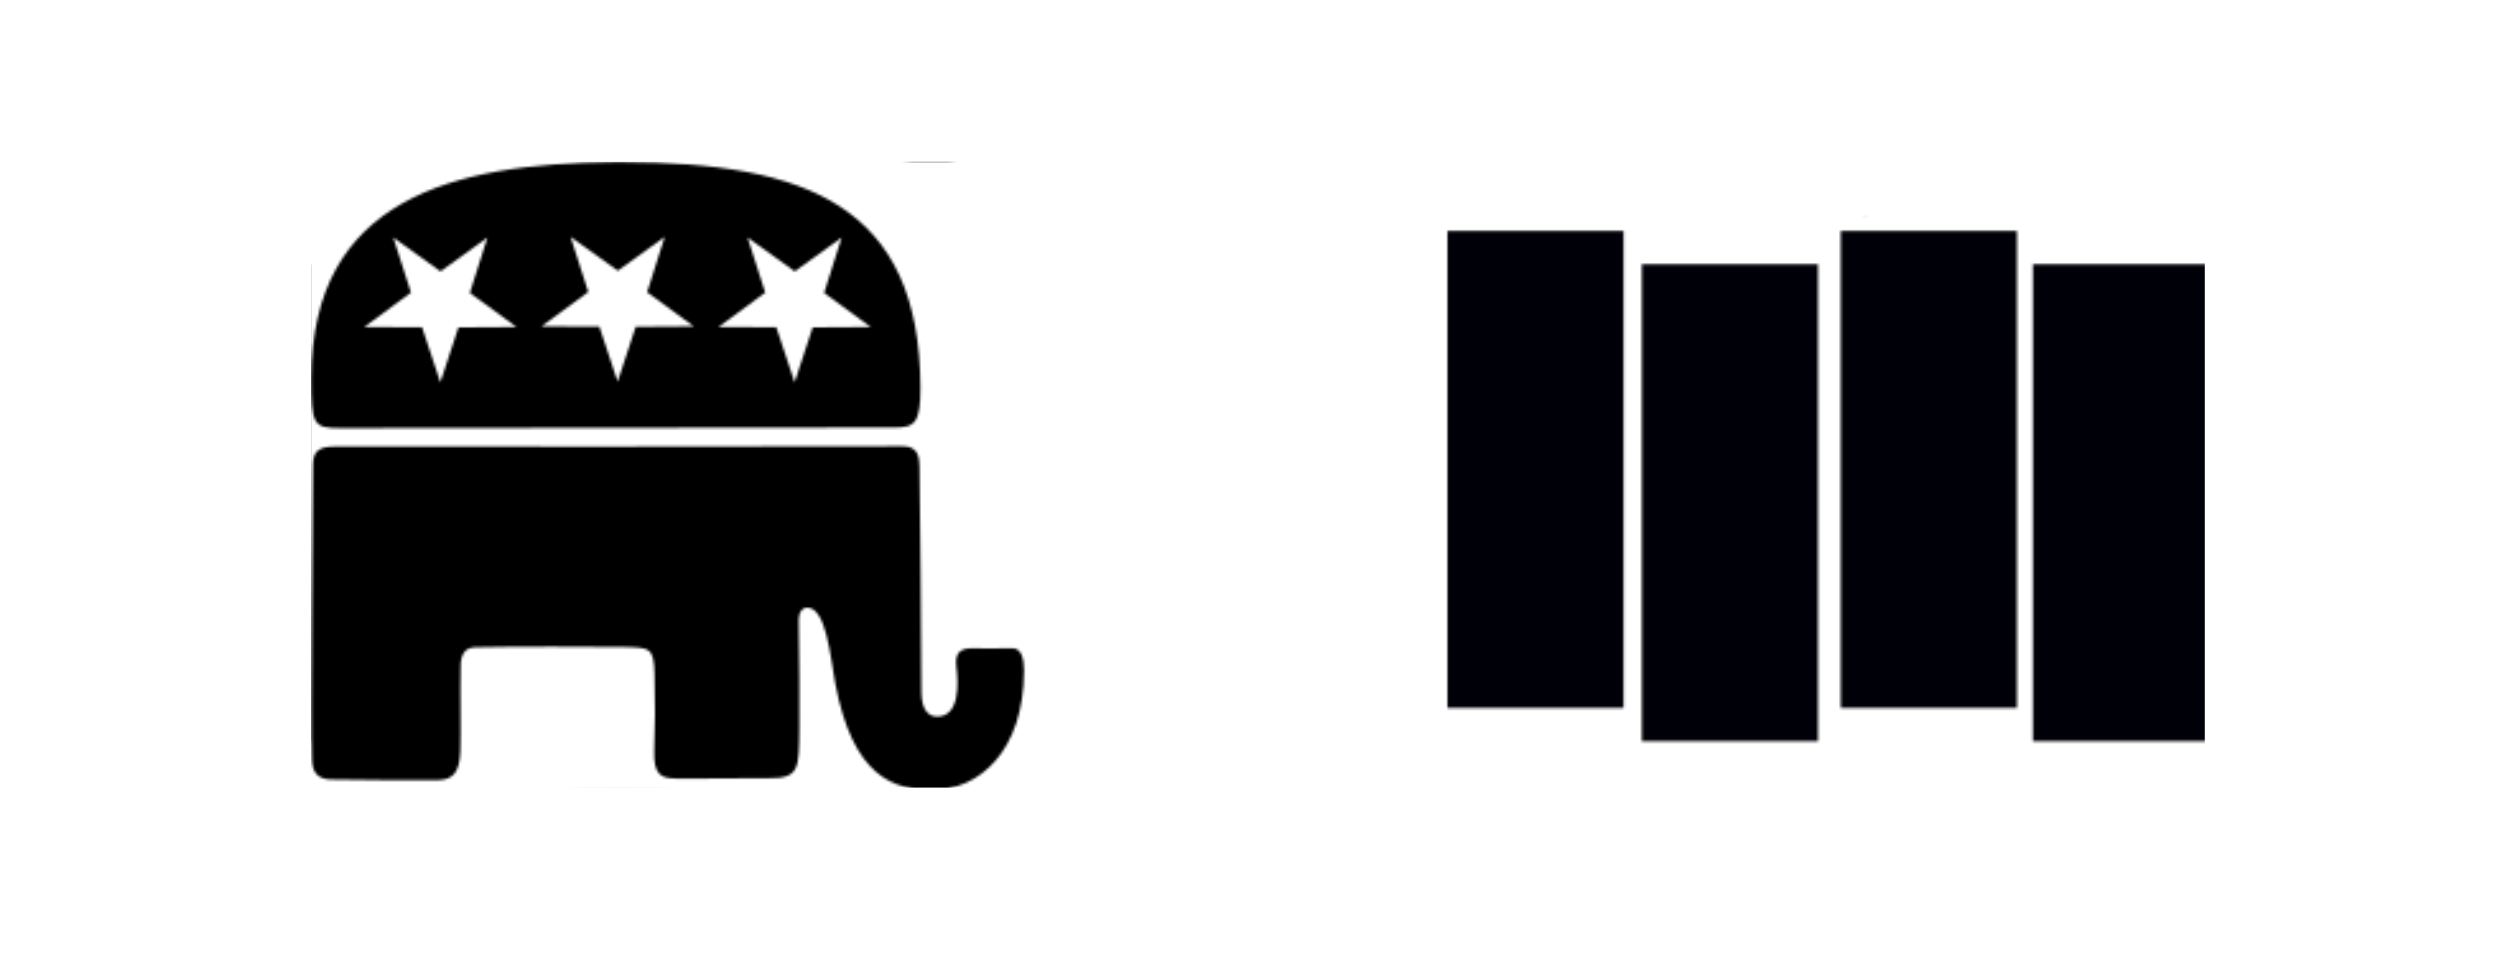 <?xml version="1.0" encoding="UTF-8" standalone="no"?>
<!-- Created with Inkscape (http://www.inkscape.org/) -->

<svg
   xmlns:dc="http://purl.org/dc/elements/1.1/"
   xmlns:cc="http://creativecommons.org/ns#"
   xmlns:rdf="http://www.w3.org/1999/02/22-rdf-syntax-ns#"
   xmlns:svg="http://www.w3.org/2000/svg"
   xmlns="http://www.w3.org/2000/svg"
   xmlns:xlink="http://www.w3.org/1999/xlink"
   xmlns:sodipodi="http://sodipodi.sourceforge.net/DTD/sodipodi-0.dtd"
   xmlns:inkscape="http://www.inkscape.org/namespaces/inkscape"
   width="260mm"
   height="100mm"
   viewBox="0 0 260 100"
   version="1.1"
   id="svg8"
   inkscape:version="0.92.4 (unknown)"
   sodipodi:docname="combined3.svg">
  <defs
     id="defs2">
    <clipPath
       id="clipPathBlackFlag"
       clipPathUnits="userSpaceOnUse">
      <rect
         y="31.565"
         x="5.92"
         height="104.785"
         width="154.074"
         id="rect3813" />
    </clipPath>
    <clipPath
       clipPathUnits="userSpaceOnUse"
       id="clipPathElephant">
      <use
         x="0"
         y="0"
         xlink:href="#g975"
         id="use981"
         width="100%"
         height="100%" />
    </clipPath>
    <pattern
       patternUnits="userSpaceOnUse"
       width="744.394"
       height="245.994"
       patternTransform="matrix(0.265,0,0,0.265,32.344,213.827)"
       id="pattern834">
      <g
         transform="matrix(7.429,0,0,7.429,-242.265,-651.331)"
         id="g991">
        <g
           id="g977"
           clip-path="url(#clipPathElephant)">
          <g
             inkscape:label="Clip"
             id="g975">
            <path
               inkscape:connector-curvature="0"
               style="display:inline;fill:#000008;fill-opacity:1"
               d="M 14.036,26.389 V 9.582 c 0,-0.444 -0.008,-0.867 -0.022,-1.27 -0.013,-0.401 -0.075,-0.782 -0.186,-1.144 -0.111,-0.416 -0.299,-0.833 -0.562,-1.248 -0.263,-0.416 -0.631,-0.874 -1.103,-1.374 h 12.024 c 2.636,0 4.701,0.645 6.199,1.935 1.497,1.29 2.273,2.697 2.33,4.222 v 0.062 0.062 c 0,1.553 -0.374,2.698 -1.123,3.433 -0.749,0.736 -1.567,1.269 -2.456,1.601 -0.055,0.029 -0.103,0.05 -0.144,0.064 -0.042,0.013 -0.077,0.02 -0.105,0.02 2.552,0.943 4.092,2.094 4.619,3.453 0.526,1.36 0.789,2.857 0.789,4.494 -0.11,2.58 -1.164,4.438 -3.161,5.575 -1.998,1.137 -4.271,1.706 -6.824,1.706 -0.083,0 -0.167,-0.008 -0.25,-0.021 -0.083,-0.014 -0.166,-0.02 -0.249,-0.02 -0.055,0 -0.104,-0.007 -0.146,-0.021 -0.042,-0.014 -0.089,-0.021 -0.145,-0.021 h -0.145 -0.145 -11.4 c 0.804,-0.249 1.353,-0.728 1.643,-1.436 0.292,-0.705 0.465,-1.462 0.519,-2.266 0.028,-0.166 0.043,-0.334 0.043,-0.5 v -0.499 z m 93.998,134.976 0.01,-0.006 4.867,-14.64 c 0.055,-0.222 0.125,-0.444 0.207,-0.665 0.084,-0.223 0.166,-0.445 0.25,-0.667 0.194,-0.526 0.374,-1.04 0.54,-1.539 0.168,-0.499 0.25,-0.957 0.25,-1.373 0,-0.167 -0.014,-0.326 -0.041,-0.478 -0.028,-0.153 -0.07,-0.312 -0.125,-0.478 -0.111,-0.306 -0.305,-0.617 -0.584,-0.937 -0.276,-0.319 -0.651,-0.604 -1.123,-0.853 h 10.443 l 8.863,22.799 c 0.11,0.611 0.395,1.18 0.854,1.706 0.458,0.527 0.949,0.998 1.476,1.414 0.139,0.111 0.27,0.215 0.396,0.311 0.124,0.098 0.256,0.202 0.395,0.312 h -13.231 c 0.028,0 0.048,-0.007 0.062,-0.021 0.015,-0.013 0.035,-0.035 0.062,-0.062 0.389,-0.278 0.749,-0.568 1.081,-0.874 0.333,-0.305 0.569,-0.625 0.708,-0.957 0.056,-0.083 0.09,-0.167 0.104,-0.25 0.015,-0.083 0.021,-0.166 0.021,-0.249 0,-0.027 -0.006,-0.076 -0.021,-0.145 -0.014,-0.07 -0.021,-0.132 -0.021,-0.187 -0.026,-0.085 -0.048,-0.16 -0.062,-0.23 -0.014,-0.069 -0.034,-0.118 -0.061,-0.145 l -1.581,-4.744 h -7.905 l -1.581,4.119 c 0,0.029 -0.008,0.077 -0.02,0.145 -0.015,0.07 -0.021,0.132 -0.021,0.188 v 0.021 0.021 c 0,0.056 -0.006,0.118 -0.02,0.187 -0.015,0.07 -0.021,0.118 -0.021,0.146 0,0.11 0.006,0.215 0.021,0.312 0.014,0.096 0.034,0.188 0.061,0.27 0.083,0.444 0.292,0.88 0.625,1.311 0.333,0.43 0.749,0.811 1.248,1.143 H 89.671 c 0.804,-0.638 1.318,-1.297 1.54,-1.976 0.221,-0.68 0.332,-1.491 0.332,-2.433 v -16.767 c 0,-1.553 -0.201,-2.657 -0.603,-3.308 -0.403,-0.651 -0.908,-1.214 -1.519,-1.685 -0.027,0 -0.049,-0.006 -0.062,-0.02 -0.014,-0.015 -0.021,-0.021 -0.021,-0.021 h 12.023 c -0.943,0.776 -1.491,1.663 -1.644,2.662 -0.152,1 -0.228,2.233 -0.228,3.703 v 15.436 c 0.11,0.027 0.228,0.048 0.353,0.062 0.125,0.014 0.256,0.035 0.395,0.062 0.389,0.083 0.826,0.153 1.31,0.208 0.486,0.056 0.978,0.084 1.478,0.084 0.194,0 0.395,-0.008 0.604,-0.021 0.207,-0.014 0.423,-0.02 0.644,-0.02 1.082,-0.084 2.094,-0.278 3.038,-0.584 l 0.024,-0.008 0.014,-0.004 0.005,-0.002 0.007,-0.002 10e-4,-5e-4 0.024,-0.008 0.011,-0.004 0.002,-0.002 0.018,-0.006 0.006,-5e-4 0.011,-0.005 0.025,-0.008 v -0.001 l 0.043,-0.015 0.016,-0.006 h 0.001 l 0.006,-0.002 0.005,-10e-4 0.013,-0.005 0.013,-0.004 0.035,-0.014 0.011,-0.005 0.007,-0.002 0.04,-0.016 0.022,-0.009 0.011,-0.005 0.001,-8.7e-4 0.034,-0.014 0.011,-0.004 0.001,-5e-4 v -10e-4 l 0.018,-0.007 0.002,-0.003 0.013,-0.003 0.006,-0.002 0.005,-0.003 0.022,-0.009 0.011,-0.005 h 10e-4 l 0.01,-0.004 0.001,-5e-4 0.064,-0.028 v -5e-4 l 0.037,-0.017 0.006,-0.003 0.01,-0.004 0.01,-0.005 0.011,-0.006 h 0.001 l 0.009,-0.005 0.011,-0.005 0.001,-0.001 0.015,-0.007 0.015,-0.007 0.01,-0.004 0.01,-0.006 h 0.001 z M 35.415,26.681 V 9.914 c 0,-1.552 -0.201,-2.655 -0.603,-3.307 -0.402,-0.651 -0.909,-1.212 -1.519,-1.684 -0.027,0 -0.048,-0.007 -0.062,-0.021 -0.014,-0.014 -0.021,-0.02 -0.021,-0.02 h 12.024 c -0.942,0.776 -1.491,1.663 -1.643,2.663 -0.153,0.998 -0.23,2.232 -0.23,3.702 v 15.435 c 0.111,0.028 0.23,0.049 0.355,0.062 0.124,0.014 0.256,0.036 0.395,0.062 0.388,0.083 0.825,0.152 1.311,0.209 0.485,0.055 0.978,0.084 1.476,0.084 0.193,0 0.396,-0.009 0.603,-0.022 0.209,-0.013 0.422,-0.021 0.645,-0.021 1.082,-0.083 2.094,-0.275 3.037,-0.581 l 0.012,-0.004 0.013,-0.004 0.012,-0.005 0.007,-0.002 0.006,-0.002 0.012,-0.005 0.012,-0.002 0.013,-0.004 10e-4,-0.001 0.002,-0.001 0.017,-0.005 0.005,-10e-4 0.013,-0.005 0.006,-10e-4 0.014,-0.005 0.006,-0.003 0.043,-0.015 h 0.002 l 0.012,-0.006 0.007,-0.002 0.052,-0.019 0.012,-0.004 0.023,-0.01 0.012,-0.004 10e-4,-0.001 0.018,-0.006 0.002,-0.001 0.002,-0.001 0.009,-0.004 0.012,-0.004 0.012,-0.005 0.012,-0.004 0.011,-0.005 0.011,-0.006 0.022,-0.009 0.012,-0.004 0.012,-0.005 0.008,-0.002 0.002,-0.002 0.011,-0.005 0.012,-0.004 0.012,-0.005 0.002,-0.002 0.038,-0.015 0.003,-0.002 0.01,-0.004 0.012,-0.005 0.011,-0.005 0.004,-0.001 0.006,-0.004 0.012,-0.005 0.011,-0.005 0.008,-0.004 10e-4,-0.001 0.011,-0.004 0.022,-0.01 0.002,-0.002 0.007,-0.004 0.011,-0.005 0.011,-0.004 0.009,-0.005 h 10e-4 l 0.011,-0.006 0.01,-0.004 0.01,-0.005 0.004,-0.002 0.006,-0.004 4.868,-14.643 c 0.055,-0.221 0.124,-0.444 0.207,-0.666 0.084,-0.221 0.167,-0.444 0.251,-0.665 0.194,-0.526 0.373,-1.04 0.541,-1.539 0.166,-0.5 0.249,-0.958 0.249,-1.374 0,-0.166 -0.014,-0.326 -0.041,-0.477 -0.027,-0.154 -0.069,-0.312 -0.125,-0.48 -0.111,-0.305 -0.305,-0.616 -0.583,-0.935 -0.277,-0.32 -0.651,-0.604 -1.123,-0.854 h 10.443 l 8.862,22.8 c 0.111,0.61 0.395,1.177 0.853,1.705 0.458,0.527 0.95,0.999 1.477,1.415 0.139,0.111 0.271,0.215 0.396,0.312 0.124,0.096 0.257,0.201 0.396,0.311 h -13.231 c 0.029,0 0.049,-0.006 0.062,-0.02 0.014,-0.014 0.035,-0.035 0.063,-0.062 0.388,-0.278 0.749,-0.569 1.082,-0.875 0.333,-0.304 0.568,-0.623 0.708,-0.956 0.054,-0.083 0.09,-0.166 0.103,-0.249 0.014,-0.084 0.022,-0.168 0.022,-0.25 0,-0.029 -0.008,-0.077 -0.022,-0.146 -0.013,-0.07 -0.02,-0.133 -0.02,-0.188 -0.029,-0.083 -0.049,-0.159 -0.064,-0.228 -0.013,-0.07 -0.034,-0.119 -0.062,-0.146 l -1.58,-4.744 h -7.905 l -1.581,4.12 c 0,0.026 -0.007,0.075 -0.021,0.146 -0.013,0.069 -0.021,0.13 -0.021,0.186 v 0.021 0.02 c 0,0.056 -0.006,0.119 -0.021,0.189 -0.014,0.069 -0.021,0.116 -0.021,0.145 0,0.111 0.006,0.214 0.021,0.311 0.014,0.096 0.035,0.188 0.062,0.271 0.083,0.443 0.291,0.88 0.625,1.31 0.333,0.43 0.749,0.811 1.247,1.144 h -24.485 c 0.804,-0.637 1.317,-1.296 1.539,-1.976 0.222,-0.679 0.334,-1.491 0.334,-2.434 z m 40.367,-8.529 c 0.138,-5.659 1.768,-9.444 4.888,-11.358 3.121,-1.914 6.54,-2.871 10.255,-2.871 h 0.687 c 0.236,0 0.464,0.014 0.686,0.041 0.805,0.028 1.596,0.09 2.372,0.188 0.777,0.096 1.525,0.201 2.246,0.312 0.14,0 0.265,0.006 0.375,0.02 0.111,0.014 0.221,0.035 0.333,0.062 v 5.659 c -0.166,-0.111 -0.354,-0.222 -0.562,-0.334 -0.208,-0.11 -0.409,-0.223 -0.604,-0.331 -0.748,-0.389 -1.601,-0.744 -2.558,-1.062 -0.957,-0.319 -2.046,-0.477 -3.266,-0.477 h -0.251 c -1.996,0 -3.577,0.97 -4.742,2.912 -1.165,1.941 -1.748,4.09 -1.748,6.449 v 0.27 0.27 c 0.111,2.22 0.812,4.279 2.102,6.179 1.29,1.9 3.252,2.989 5.887,3.266 h 0.187 0.229 c 0.055,0.026 0.118,0.041 0.188,0.041 h 0.186 c 0.444,0 0.902,-0.028 1.373,-0.084 0.472,-0.056 0.943,-0.139 1.415,-0.25 0.832,-0.193 1.65,-0.429 2.455,-0.706 0.805,-0.278 1.539,-0.569 2.205,-0.874 0.223,-0.11 0.436,-0.221 0.645,-0.334 0.207,-0.11 0.409,-0.221 0.603,-0.333 l -1.872,5.991 c -0.888,0.166 -1.831,0.312 -2.829,0.438 -0.999,0.125 -2.011,0.229 -3.038,0.312 -0.333,0 -0.659,0.006 -0.978,0.02 -0.319,0.014 -0.631,0.02 -0.936,0.02 h -0.27 -0.271 c -3.633,-0.082 -7.003,-1.046 -10.11,-2.891 -3.106,-1.844 -4.868,-5.36 -5.283,-10.546 z M 102.659,9.29 c 0,-0.97 -0.166,-1.795 -0.499,-2.474 -0.333,-0.68 -0.901,-1.326 -1.706,-1.935 h 11.692 c -0.14,0.11 -0.265,0.207 -0.375,0.29 -0.111,0.084 -0.223,0.18 -0.334,0.291 -0.389,0.332 -0.679,0.707 -0.874,1.124 -0.194,0.416 -0.29,0.998 -0.29,1.748 v 8.238 l 5.99,-7.945 c 0.194,-0.223 0.333,-0.453 0.415,-0.688 0.084,-0.236 0.126,-0.451 0.126,-0.645 0,-0.223 -0.069,-0.458 -0.209,-0.708 -0.139,-0.25 -0.319,-0.499 -0.541,-0.749 -0.139,-0.168 -0.297,-0.326 -0.477,-0.477 -0.18,-0.154 -0.381,-0.312 -0.603,-0.479 h 10.774 l -9.194,10.734 7.322,11.066 c 0.111,0.195 0.229,0.389 0.354,0.583 0.125,0.194 0.242,0.389 0.354,0.583 0.415,0.639 0.854,1.249 1.31,1.831 0.458,0.583 0.936,1.054 1.435,1.414 h -5.99 c -1.137,0 -2.101,-0.098 -2.893,-0.291 -0.79,-0.194 -1.545,-0.693 -2.268,-1.498 -0.194,-0.223 -0.395,-0.471 -0.603,-0.749 -0.207,-0.278 -0.41,-0.583 -0.603,-0.915 l -4.701,-7.905 v 7.614 c 0,0.887 0.18,1.635 0.54,2.246 0.36,0.61 0.762,1.081 1.206,1.415 0.029,0.028 0.049,0.049 0.062,0.062 0.014,0.014 0.035,0.02 0.064,0.02 h -11.692 c 0.555,-0.223 0.999,-0.618 1.331,-1.185 0.334,-0.57 0.568,-1.159 0.708,-1.769 0.055,-0.25 0.096,-0.499 0.124,-0.749 0.028,-0.25 0.042,-0.485 0.042,-0.708 V 9.29 Z M 74.557,144.765 c 0,-1.249 -0.146,-2.282 -0.436,-3.1 -0.292,-0.818 -0.673,-1.463 -1.145,-1.934 h 8.779 1.54 c 0.638,0 1.303,-0.014 1.996,-0.042 0.777,0 1.518,-0.021 2.226,-0.062 0.708,-0.041 1.227,-0.103 1.56,-0.187 v 5.949 c -0.027,-0.027 -0.047,-0.048 -0.062,-0.062 -0.014,-0.013 -0.035,-0.035 -0.062,-0.062 -0.055,-0.056 -0.103,-0.103 -0.146,-0.146 -0.041,-0.041 -0.09,-0.09 -0.146,-0.146 -0.387,-0.387 -0.831,-0.727 -1.33,-1.019 -0.499,-0.291 -1.289,-0.437 -2.372,-0.437 h -2.579 v 6.658 h 1.665 c 0.471,0 0.943,-0.014 1.414,-0.042 0.471,-0.027 0.943,-0.111 1.415,-0.249 v 5.95 c -0.083,-0.084 -0.166,-0.167 -0.249,-0.25 -0.083,-0.083 -0.166,-0.181 -0.249,-0.29 -0.223,-0.25 -0.472,-0.486 -0.748,-0.709 -0.278,-0.221 -0.597,-0.333 -0.957,-0.333 h -2.289 v 7.614 c 0,0.278 0.035,0.582 0.104,0.916 0.069,0.333 0.159,0.664 0.271,0.998 0.193,0.499 0.444,0.972 0.748,1.415 0.305,0.444 0.694,0.804 1.166,1.081 h -11.692 c 0,0 0.008,-0.007 0.021,-0.021 0.014,-0.013 0.021,-0.035 0.021,-0.062 0.083,-0.111 0.167,-0.222 0.251,-0.333 0.083,-0.111 0.166,-0.222 0.249,-0.333 0.25,-0.389 0.486,-0.86 0.708,-1.416 0.221,-0.554 0.333,-1.304 0.333,-2.246 v -17.1 z m 56.905,8.57 c 0.166,-4.714 1.435,-8.098 3.806,-10.151 2.371,-2.052 4.973,-3.328 7.801,-3.828 0.637,-0.111 1.275,-0.194 1.914,-0.249 0.637,-0.056 1.261,-0.084 1.873,-0.084 1.11,0 2.184,0.07 3.224,0.208 1.04,0.139 1.907,0.305 2.6,0.499 v 5.991 c -0.499,-0.416 -1.025,-0.777 -1.58,-1.083 -0.556,-0.305 -1.11,-0.554 -1.664,-0.749 -0.5,-0.194 -1,-0.333 -1.499,-0.416 -0.5,-0.083 -0.985,-0.124 -1.456,-0.124 -1.886,0 -3.565,0.7 -5.034,2.101 -1.471,1.401 -2.206,3.377 -2.206,5.929 0,0.028 0.007,0.056 0.021,0.084 0.014,0.028 0.021,0.055 0.021,0.083 0,0.028 0.007,0.055 0.021,0.084 0.014,0.027 0.02,0.069 0.02,0.124 0,0.583 0.043,1.282 0.125,2.102 0.083,0.818 0.25,1.67 0.499,2.558 0.416,1.498 1.117,2.878 2.103,4.14 0.984,1.262 2.434,1.893 4.348,1.893 0.165,0 0.346,-0.014 0.54,-0.042 0.195,-0.027 0.403,-0.069 0.625,-0.124 h 0.084 0.083 c 0.055,-0.027 0.124,-0.049 0.207,-0.062 0.083,-0.014 0.166,-0.021 0.25,-0.021 v -5.658 c 0,-1.11 -0.084,-1.948 -0.25,-2.517 -0.166,-0.569 -0.471,-1.089 -0.915,-1.56 0,0 -0.007,-0.007 -0.021,-0.021 -0.014,-0.014 -0.035,-0.034 -0.062,-0.063 h 8.238 v 13.273 c -0.527,0.166 -1.054,0.311 -1.581,0.437 -0.526,0.125 -1.054,0.215 -1.581,0.271 -0.802,0.138 -1.6,0.242 -2.391,0.311 -0.79,0.069 -1.56,0.104 -2.309,0.104 -4.383,0 -8.12,-1.172 -11.213,-3.516 -3.094,-2.345 -4.639,-5.651 -4.639,-9.924 z M 8.168,129.71 h 35.118 V 34.622 h -35.118 z m 38.754,6.64 h 35.116 V 41.262 h -35.116 z m 39.653,-6.64 H 121.692 V 34.622 H 86.575 Z m 38.302,6.64 h 35.117 V 41.262 h -35.117 z m -9.761,17.901 h 5.076 l -2.829,-7.822 z M 58.985,19.069 h 5.075 l -2.829,-7.821 -2.247,7.821 z m -37.419,7.614 c 0.36,0.166 0.707,0.305 1.04,0.417 0.333,0.11 0.638,0.165 0.915,0.165 0.999,0 1.796,-0.381 2.392,-1.144 0.597,-0.764 0.951,-1.616 1.061,-2.559 v -0.708 c 0,-1.136 -0.346,-2.17 -1.04,-3.099 -0.693,-0.93 -1.775,-1.394 -3.246,-1.394 -0.083,0 -0.172,0.006 -0.27,0.02 -0.096,0.015 -0.188,0.021 -0.271,0.021 -0.111,0 -0.215,0.006 -0.312,0.02 -0.097,0.014 -0.186,0.021 -0.27,0.021 v 8.238 z m 0,-11.981 c 0.056,0.026 0.118,0.048 0.187,0.061 0.069,0.015 0.145,0.035 0.229,0.062 0.056,0 0.119,0.008 0.188,0.02 0.069,0.015 0.132,0.022 0.188,0.022 0.749,0 1.324,-0.305 1.726,-0.916 0.403,-0.61 0.645,-1.276 0.73,-1.996 v -0.229 -0.188 -0.459 -0.102 -0.105 c -0.056,-0.637 -0.327,-1.221 -0.812,-1.746 -0.485,-0.527 -1.13,-0.791 -1.934,-0.791 h -0.499 v 6.366"
               id="path4172"
               clip-path="url(#clipPathBlackFlag)"
               transform="matrix(0.265,0,0,0.265,90.482,82.152)" />
            <g
               transform="matrix(0.265,0,0,0.265,20.101,75.906)"
               id="g992">
              <g
                 style="opacity:1"
                 id="g3912">
                <g
                   id="g3876"
                   transform="matrix(0.15,0,0,0.15,7.89,-21.46)">
                  <path
                     style="fill:#000000;fill-opacity:1;fill-rule:evenodd"
                     inkscape:connector-curvature="0"
                     transform="translate(-44.286,150.93)"
                     d="m 720.56,288.69 c -3.878,-0.004 -7.782,0.007 -11.707,0.031 -215.33,1.351 -401.98,49.795 -401.96,287.12 0.004,61.448 2.107,66.398 38,66.291 35.505,-0.11 736.28,-0.85 736.79,-0.844 27.427,0.341 34.753,-6.326 34.623,-53.201 -0.669,-241.48 -151.4,-299.15 -395.75,-299.39 z m 371.68,377.5 c -27.439,0.549 -708.75,0.663 -753.26,0.422 -22.202,-0.127 -29.979,5.912 -29.979,24.912 0,39.304 -2.973,342.86 -1.266,392.25 0.671,19.419 11.401,25.145 25.756,25.334 32.092,0.422 111.89,1.472 141.45,0.844 20.267,-0.422 28.992,-10.111 29.979,-39.268 0.924,-27.335 -0.434,-72.631 0.422,-113.16 0.289,-13.666 5.066,-23.644 19,-24.066 35.315,-1.07 171.06,-1.088 198.03,-0.422 34.201,0.844 39.691,0.421 40.535,35.889 1.004,42.148 0.843,67.981 -0.424,100.49 -1.353,34.735 10.135,38 28.713,38.422 27.438,0.624 90.779,-0.89 122.45,-0.422 42.103,0.604 41.319,-12.226 41.801,-67.135 0.218,-23.648 0.036,-106.02 -0.844,-143.56 -0.218,-9.325 4.646,-15.94 10.979,-16.045 25.815,-0.422 31.19,67.146 37.578,100.91 23.683,125.18 78.428,141.15 128.36,141.45 62.59,0.392 122.23,-51.499 122.45,-158.34 0.033,-16.086 -3.379,-29.979 -15.201,-29.979 -52.792,0 -21.963,0.774 -49.822,0 -14.778,-0.422 -27.868,1.688 -24.912,24.488 2.956,22.8 4.254,65.3 -24.49,66.291 -12.245,0.422 -21.955,-8.446 -21.955,-33.357 0,-24.912 -1.754,-278.69 -2.533,-298.94 -0.422,-10.978 -0.845,-27.446 -22.801,-27.023 z"
                     id="trunk" />
                  <path
                     style="fill:#ffffff;fill-rule:evenodd"
                     inkscape:connector-curvature="0"
                     id="path3874"
                     transform="translate(-44.286,150.93)"
                     d="m 651.38,387.97 23.482,73.174 -62.135,45.787 76.848,0.279 24.346,73.244 24.014,-73 77.182,-0.523 -62.008,-45.395 23.355,-73.566 -62.336,44.945 -62.748,-44.945 z m 235.18,0.846 23.482,73.172 -62.135,45.789 76.848,0.279 24.348,73.242 24.012,-73 77.182,-0.521 -62.006,-45.396 23.353,-73.564 -62.336,44.943 -62.748,-44.943 z m -470.79,0.027 23.482,73.172 -62.135,45.789 76.848,0.277 24.346,73.244 24.014,-73 77.182,-0.521 -62.008,-45.396 23.354,-73.564 -62.334,44.943 -62.748,-44.943 z" />
                </g>
              </g>
            </g>
          </g>
        </g>
      </g>
    </pattern>
  </defs>
  <sodipodi:namedview
     id="base"
     pagecolor="#ffffff"
     bordercolor="#666666"
     borderopacity="1.0"
     inkscape:pageopacity="0.0"
     inkscape:pageshadow="2"
     inkscape:zoom="1.06"
     inkscape:cx="438.99487"
     inkscape:cy="167.70842"
     inkscape:document-units="mm"
     inkscape:current-layer="layer1"
     showgrid="false"
     inkscape:window-width="1920"
     inkscape:window-height="1016"
     inkscape:window-x="0"
     inkscape:window-y="27"
     inkscape:window-maximized="1" />
  <g
     inkscape:label="Layer 1"
     inkscape:groupmode="layer"
     id="layer1"
     transform="translate(0,-197)">
    <g
       transform="matrix(0.265,0,0,0.265,90.482,82.152)"
       style="display:inline"
       inkscape:label="SVG"
       id="layer2" />
    <rect
       style="fill:url(#pattern834);stroke:none"
       width="196.954"
       height="65.086"
       x="32.344"
       y="213.827"
       id="rect845" />
  </g>
</svg>
